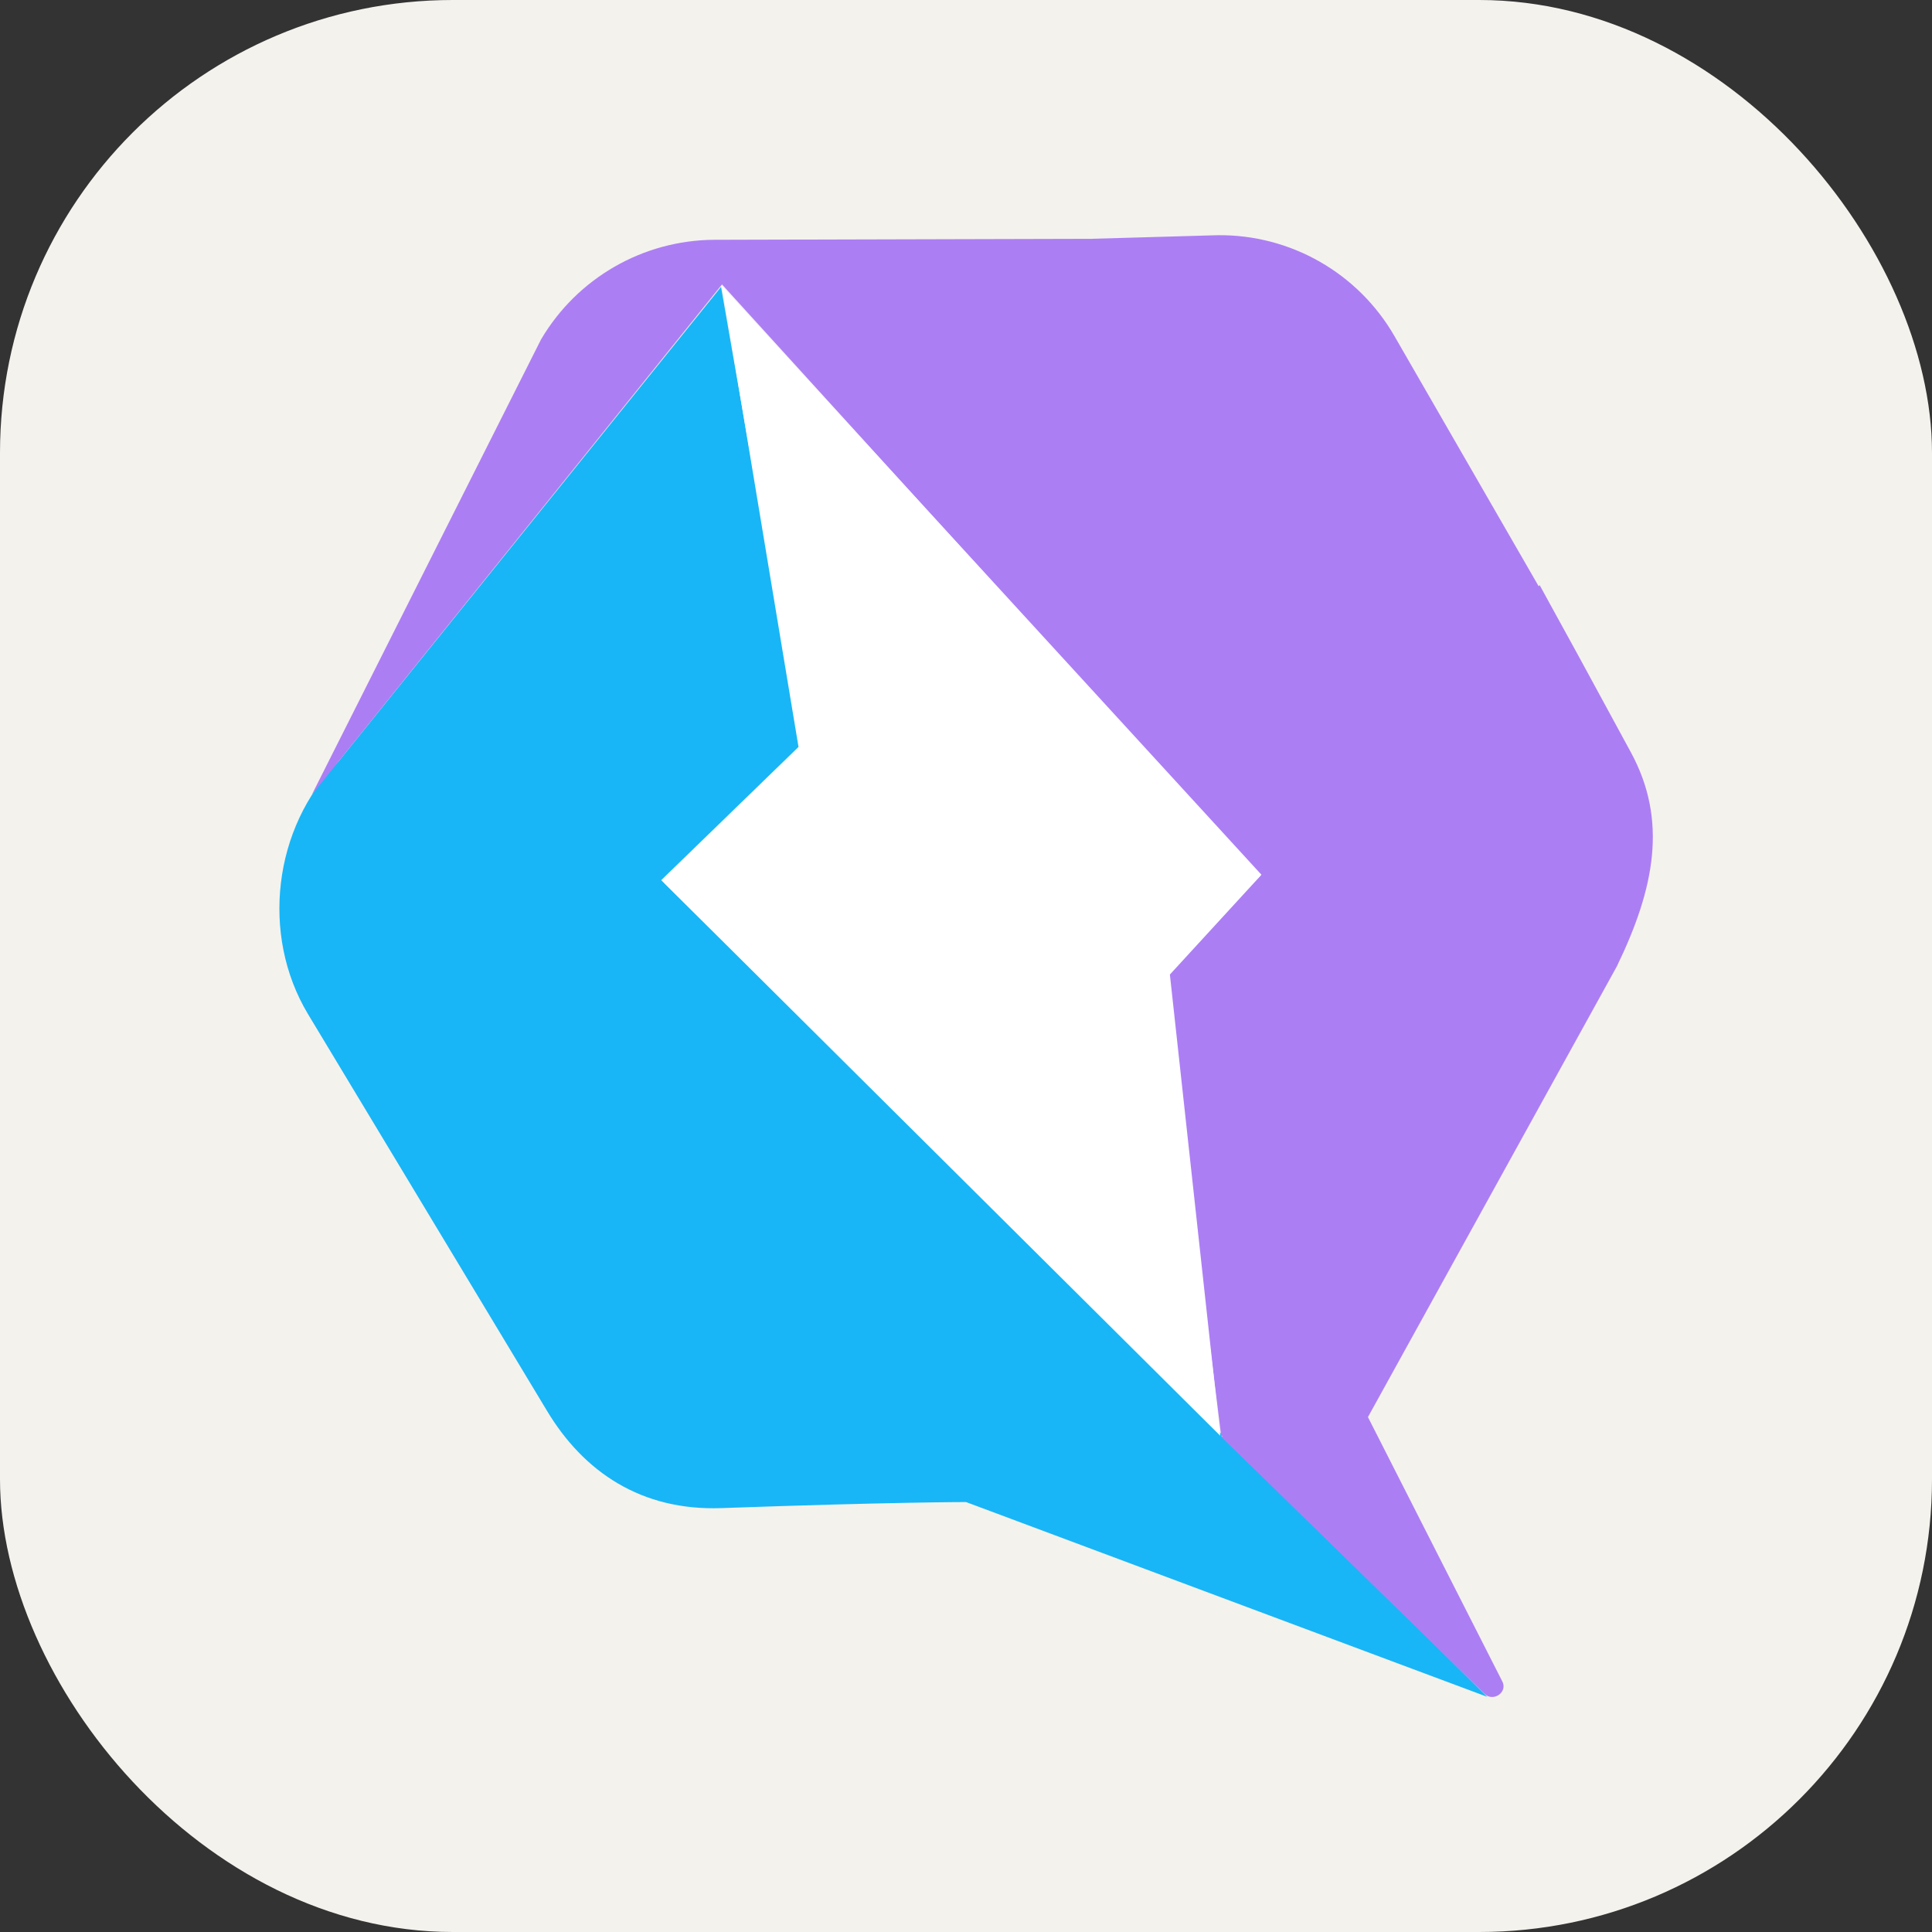 <svg width="256" height="256" viewBox="0 0 256 256" xmlns="http://www.w3.org/2000/svg">
  <rect x="0" y="0" width="256" height="256" fill="#333333" stroke="none"/>
  <rect width="256" height="256" fill="#F4F2ED" rx="60"/>
  <g transform="matrix(1.026, 0, 0, 1.026, -3.314, -3.314)">
    <path fill="#18B6F6" d="M 195.316 222.388 L 161.475 188.722 L 160.998 188.806 L 160.998 188.448 L 89.034 117.281 L 106.802 100.157 L 96.351 40.281 L 46.903 101.626 C 38.508 110.107 36.893 123.969 42.976 134.146 L 73.88 185.445 C 78.606 193.31 86.03 198.369 96.398 197.997 C 118.345 197.216 127.992 197.216 127.992 197.216 L 195.3 222.372 L 195.316 222.396 L 195.316 222.388 Z M 195.316 222.388"/>
    <path fill="#AC7EF4" d="M 212.038 128.04 C 216.907 117.993 218.65 109.204 213.843 100.368 L 207.001 87.78 L 203.452 81.318 L 202.074 78.8 L 201.944 78.944 L 183.333 46.658 C 178.641 38.494 169.905 33.502 160.489 33.606 L 144.169 34.07 L 95.449 34.198 C 86.252 34.259 77.764 39.15 73.1 47.076 L 43.5 105.867 L 96.474 39.962 L 165.966 116.38 L 153.527 128.982 L 160.953 188.767 L 161.058 188.631 L 161.058 188.806 L 160.953 188.806 L 161.097 188.949 L 166.89 194.591 L 194.923 221.97 C 196.098 223.108 198.01 221.743 197.228 220.34 L 179.896 186.243"/>
    <path fill="#FFF" d="M 166.131 116.188 L 96.458 40.158 L 106.356 99.693 L 88.624 116.902 L 160.823 188.654 L 154.317 129.089 L 166.133 116.211 L 166.131 116.188 Z M 166.131 116.188"/>
  </g>
</svg>